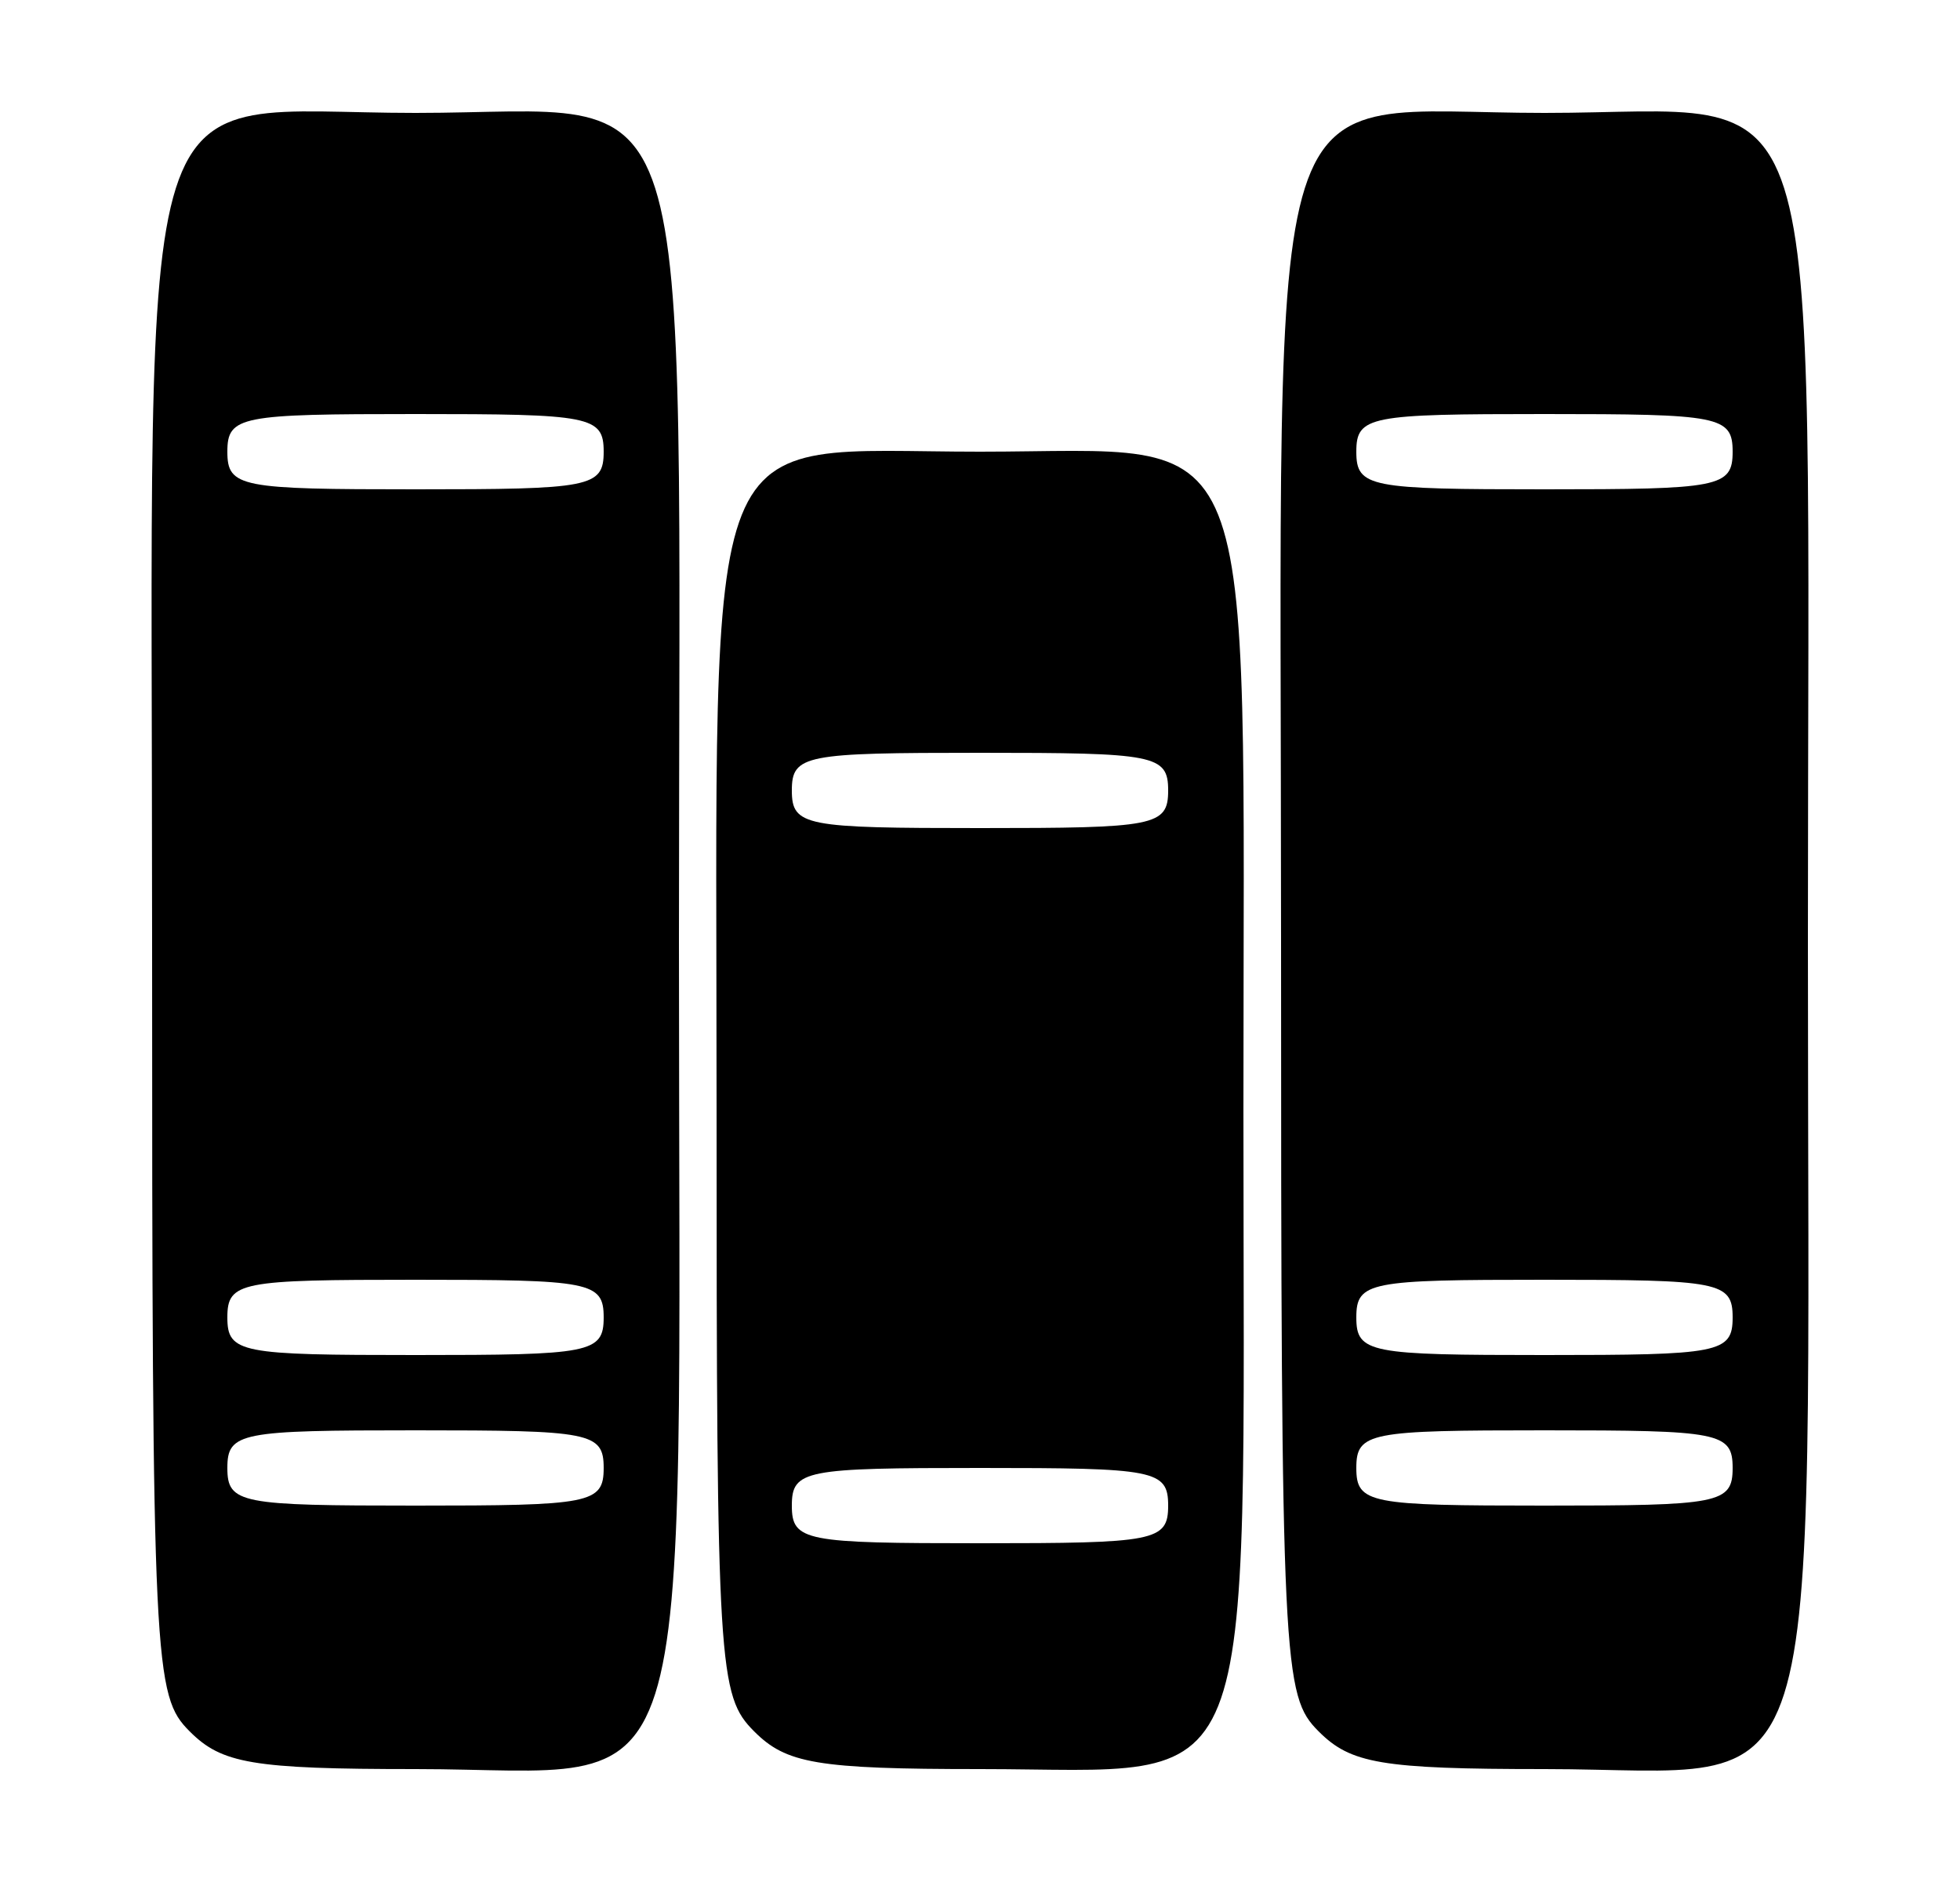 <svg width="25" height="24" viewBox="0 0 25 24" fill="none" xmlns="http://www.w3.org/2000/svg">
<path d="M2.42 22.08C1.964 21.624 1.94 21.288 1.94 12C1.94 0.48 1.628 1.44 5.3 1.44C8.972 1.44 8.66 0.48 8.66 12C8.66 23.52 8.972 22.56 5.3 22.56C3.212 22.56 2.828 22.488 2.42 22.08ZM7.7 18.72C7.7 18.264 7.532 18.24 5.3 18.24C3.068 18.24 2.9 18.264 2.9 18.72C2.9 19.176 3.068 19.2 5.3 19.2C7.532 19.2 7.7 19.176 7.7 18.72ZM7.7 16.8C7.7 16.344 7.532 16.32 5.3 16.32C3.068 16.32 2.9 16.344 2.9 16.8C2.9 17.256 3.068 17.28 5.3 17.28C7.532 17.28 7.7 17.256 7.7 16.8ZM7.7 5.76C7.7 5.304 7.532 5.28 5.3 5.28C3.068 5.28 2.9 5.304 2.9 5.76C2.9 6.216 3.068 6.24 5.3 6.24C7.532 6.24 7.7 6.216 7.7 5.76Z" fill="black"/>
<path d="M9.62 22.08C9.164 21.624 9.14 21.288 9.14 14.16C9.14 5.112 8.876 5.76 12.5 5.76C16.124 5.76 15.86 5.112 15.86 14.16C15.86 23.208 16.124 22.56 12.5 22.56C10.412 22.56 10.028 22.488 9.62 22.08ZM14.9 19.2C14.9 18.744 14.732 18.72 12.5 18.72C10.268 18.72 10.1 18.744 10.1 19.2C10.1 19.656 10.268 19.68 12.5 19.68C14.732 19.68 14.9 19.656 14.9 19.2ZM14.9 10.08C14.9 9.624 14.732 9.6 12.5 9.6C10.268 9.6 10.1 9.624 10.1 10.08C10.1 10.536 10.268 10.56 12.5 10.56C14.732 10.56 14.9 10.536 14.9 10.08Z" fill="black"/>
<path d="M16.82 22.08C16.364 21.624 16.34 21.288 16.34 12C16.34 0.48 16.028 1.44 19.7 1.44C23.372 1.44 23.06 0.48 23.06 12C23.06 23.52 23.372 22.56 19.7 22.56C17.612 22.56 17.228 22.488 16.82 22.08ZM22.1 18.72C22.1 18.264 21.932 18.24 19.7 18.24C17.468 18.24 17.3 18.264 17.3 18.72C17.3 19.176 17.468 19.2 19.7 19.2C21.932 19.2 22.1 19.176 22.1 18.72ZM22.1 16.8C22.1 16.344 21.932 16.32 19.7 16.32C17.468 16.32 17.3 16.344 17.3 16.8C17.3 17.256 17.468 17.28 19.7 17.28C21.932 17.28 22.1 17.256 22.1 16.8ZM22.1 5.76C22.1 5.304 21.932 5.28 19.7 5.28C17.468 5.28 17.3 5.304 17.3 5.76C17.3 6.216 17.468 6.24 19.7 6.24C21.932 6.24 22.1 6.216 22.1 5.76Z" fill="black"/>
</svg>
